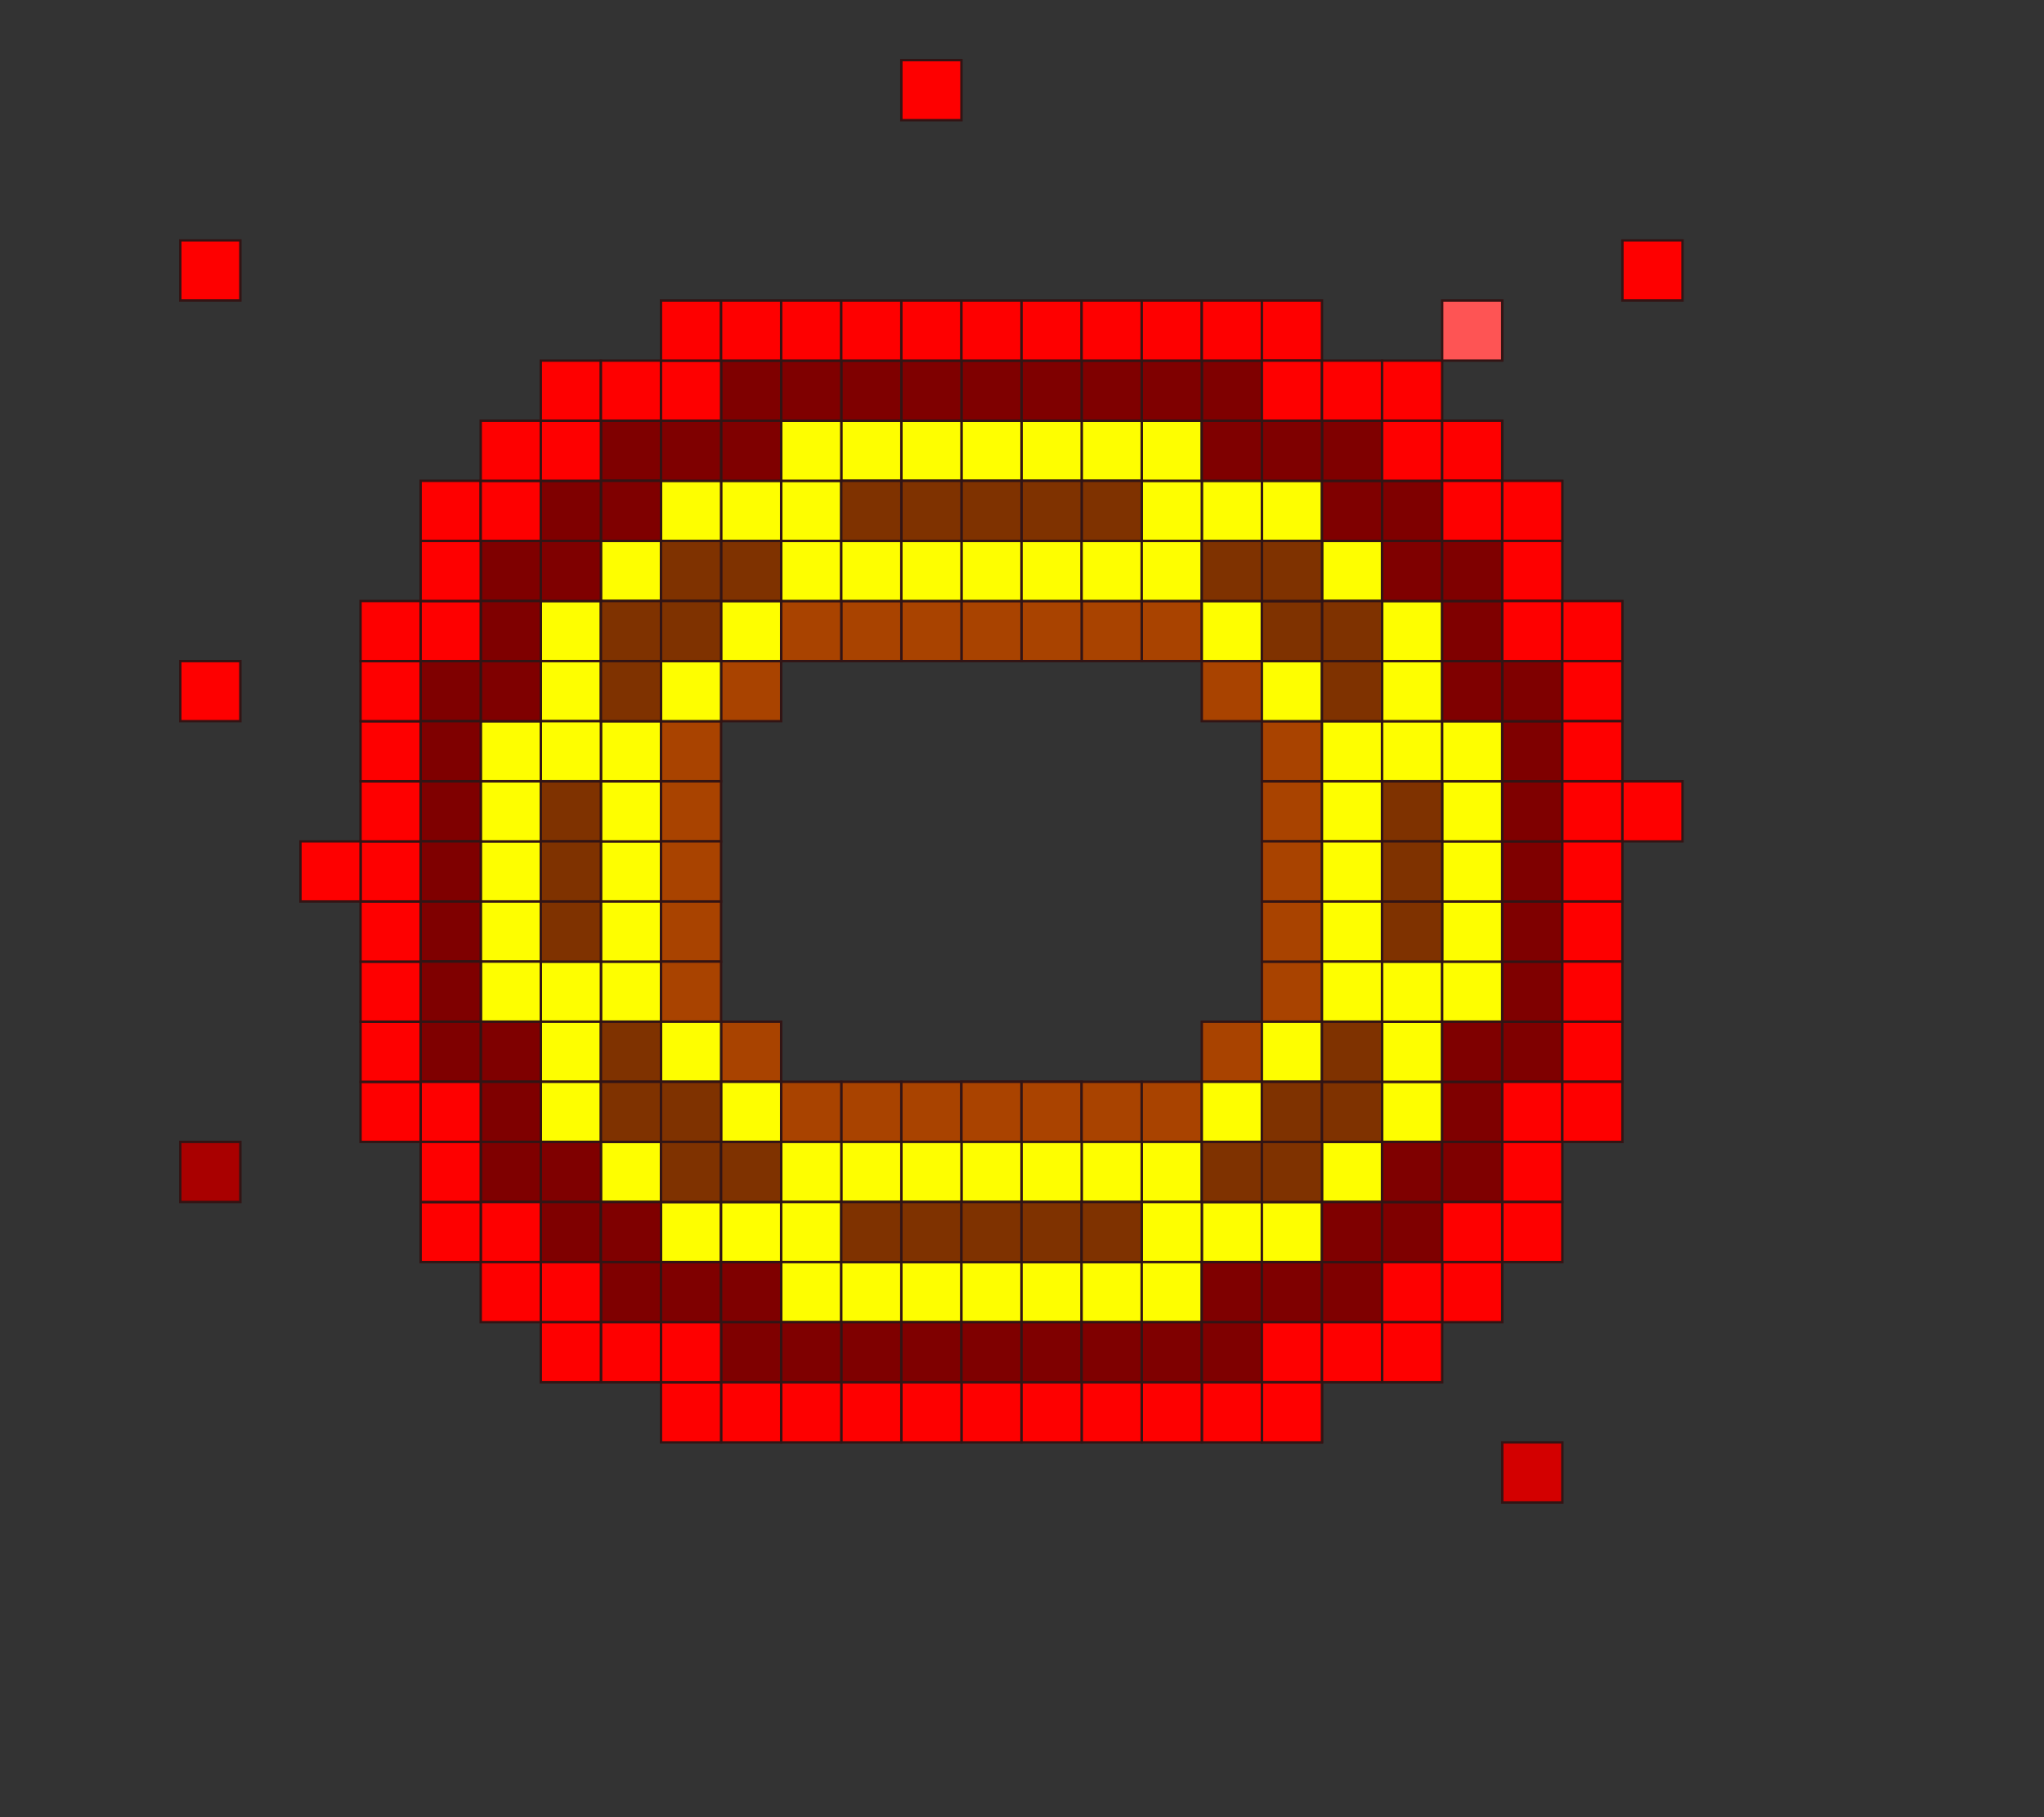 <?xml version="1.0" encoding="UTF-8" standalone="no"?>
<svg
   xmlns:dc="http://purl.org/dc/elements/1.1/"
   xmlns:cc="http://creativecommons.org/ns#"
   xmlns:rdf="http://www.w3.org/1999/02/22-rdf-syntax-ns#"
   xmlns:svg="http://www.w3.org/2000/svg"
   xmlns="http://www.w3.org/2000/svg"
   xmlns:sodipodi="http://sodipodi.sourceforge.net/DTD/sodipodi-0.dtd"
   xmlns:inkscape="http://www.inkscape.org/namespaces/inkscape"
   width="225mm"
   height="200mm"
   viewBox="0 0 225 200"
   version="1.1"
   id="svg8"
   inkscape:version="1.0.2-2 (e86c870879, 2021-01-15)"
   sodipodi:docname="ship_explosion.svg">
  <rect x="0" y="0" width="225" height="200" fill="#333333" stroke="none"/>
  <defs
     id="defs2" />
  <sodipodi:namedview
     id="base"
     pagecolor="#ffffff"
     bordercolor="#666666"
     borderopacity="1.0"
     inkscape:pageopacity="0.0"
     inkscape:pageshadow="2"
     inkscape:zoom="1.3647131"
     inkscape:cx="417.22735"
     inkscape:cy="413.1919"
     inkscape:document-units="mm"
     inkscape:current-layer="layer1"
     inkscape:document-rotation="0"
     showgrid="true"
     inkscape:snap-bbox="true"
     inkscape:bbox-paths="false"
     inkscape:bbox-nodes="true"
     inkscape:snap-nodes="true"
     inkscape:snap-others="false"
     inkscape:object-nodes="true"
     inkscape:window-width="2560"
     inkscape:window-height="1377"
     inkscape:window-x="-8"
     inkscape:window-y="-8"
     inkscape:window-maximized="1">
    <inkscape:grid
       type="xygrid"
       id="grid10"
       spacingx="6.615"
       spacingy="6.615"
       empspacing="1" />
  </sodipodi:namedview>
  <g
     inkscape:label="Layer 1"
     inkscape:groupmode="layer"
     id="layer1">
    <rect
       style="opacity:0.996;fill:#aa4400;stroke:#331515;stroke-width:0.265"
       id="rect663-6-0"
       width="6.615"
       height="6.615"
       x="138.906"
       y="85.99" />
    <rect
       style="opacity:0.996;fill:#aa4400;stroke:#331515;stroke-width:0.265"
       id="rect663-6-0-8"
       width="6.615"
       height="6.615"
       x="138.906"
       y="79.375" />
    <rect
       style="opacity:0.996;fill:#aa4400;stroke:#331515;stroke-width:0.265"
       id="rect663-6-0-3"
       width="6.615"
       height="6.615"
       x="132.292"
       y="72.76" />
    <rect
       style="opacity:0.996;fill:#aa4400;stroke:#331515;stroke-width:0.265"
       id="rect663-6-0-0"
       width="6.615"
       height="6.615"
       x="125.677"
       y="66.146" />
    <rect
       style="opacity:0.996;fill:#aa4400;stroke:#331515;stroke-width:0.265"
       id="rect663-6-0-9"
       width="6.615"
       height="6.615"
       x="119.062"
       y="66.146" />
    <rect
       style="opacity:0.996;fill:#aa4400;stroke:#331515;stroke-width:0.265"
       id="rect663-6-0-58"
       width="6.615"
       height="6.615"
       x="112.448"
       y="66.146" />
    <rect
       style="opacity:0.996;fill:#aa4400;stroke:#331515;stroke-width:0.265"
       id="rect663-6-0-6"
       width="6.615"
       height="6.615"
       x="105.833"
       y="66.146" />
    <rect
       style="opacity:0.996;fill:#aa4400;stroke:#331515;stroke-width:0.265"
       id="rect663-6-0-66"
       width="6.615"
       height="6.615"
       x="99.219"
       y="66.146" />
    <rect
       style="opacity:0.996;fill:#aa4400;stroke:#331515;stroke-width:0.265"
       id="rect663-6-0-1"
       width="6.615"
       height="6.615"
       x="92.604"
       y="66.146" />
    <rect
       style="opacity:0.996;fill:#aa4400;stroke:#331515;stroke-width:0.265"
       id="rect663-6-0-13"
       width="6.615"
       height="6.615"
       x="85.99"
       y="66.146" />
    <rect
       style="opacity:0.996;fill:#aa4400;stroke:#331515;stroke-width:0.265"
       id="rect663-6-0-4"
       width="6.615"
       height="6.615"
       x="79.375"
       y="72.76" />
    <rect
       style="opacity:0.996;fill:#aa4400;stroke:#331515;stroke-width:0.265"
       id="rect663-6-0-2"
       width="6.615"
       height="6.615"
       x="72.76"
       y="79.375" />
    <rect
       style="opacity:0.996;fill:#aa4400;stroke:#331515;stroke-width:0.265"
       id="rect663-6-0-42"
       width="6.615"
       height="6.615"
       x="72.76"
       y="85.99" />
    <rect
       style="opacity:0.996;fill:#aa4400;stroke:#331515;stroke-width:0.265"
       id="rect663-6-0-18"
       width="6.615"
       height="6.615"
       x="72.76"
       y="92.604" />
    <rect
       style="opacity:0.996;fill:#aa4400;stroke:#331515;stroke-width:0.265"
       id="rect663-6-0-08"
       width="6.615"
       height="6.615"
       x="72.76"
       y="99.219" />
    <rect
       style="opacity:0.996;fill:#aa4400;stroke:#331515;stroke-width:0.265"
       id="rect663-6-0-43"
       width="6.615"
       height="6.615"
       x="92.604"
       y="119.062" />
    <rect
       style="opacity:0.996;fill:#aa4400;stroke:#331515;stroke-width:0.265"
       id="rect663-6-0-06"
       width="6.615"
       height="6.615"
       x="99.219"
       y="119.062" />
    <rect
       style="opacity:0.996;fill:#aa4400;stroke:#331515;stroke-width:0.265"
       id="rect663-6-0-88"
       width="6.615"
       height="6.615"
       x="105.833"
       y="119.062" />
    <rect
       style="opacity:0.996;fill:#aa4400;stroke:#331515;stroke-width:0.265"
       id="rect663-6-0-62"
       width="6.615"
       height="6.615"
       x="105.833"
       y="119.062" />
    <rect
       style="opacity:0.996;fill:#aa4400;stroke:#331515;stroke-width:0.265"
       id="rect663-6-0-09"
       width="6.615"
       height="6.615"
       x="112.448"
       y="119.062" />
    <rect
       style="opacity:0.996;fill:#aa4400;stroke:#331515;stroke-width:0.265"
       id="rect663-6-0-70"
       width="6.615"
       height="6.615"
       x="112.448"
       y="119.062" />
    <rect
       style="opacity:0.996;fill:#aa4400;stroke:#331515;stroke-width:0.265"
       id="rect663-6-0-81"
       width="6.615"
       height="6.615"
       x="119.062"
       y="119.062" />
    <rect
       style="opacity:0.996;fill:#aa4400;stroke:#331515;stroke-width:0.265"
       id="rect663-6-0-51"
       width="6.615"
       height="6.615"
       x="125.677"
       y="119.062" />
    <rect
       style="opacity:0.996;fill:#aa4400;stroke:#331515;stroke-width:0.265"
       id="rect663-6-0-31"
       width="6.615"
       height="6.615"
       x="132.292"
       y="112.448" />
    <rect
       style="opacity:0.996;fill:#aa4400;stroke:#331515;stroke-width:0.265"
       id="rect663-6-0-68"
       width="6.615"
       height="6.615"
       x="138.906"
       y="105.833" />
    <rect
       style="opacity:0.996;fill:#aa4400;stroke:#331515;stroke-width:0.265"
       id="rect663-6-0-620"
       width="6.615"
       height="6.615"
       x="138.906"
       y="99.219" />
    <rect
       style="opacity:0.996;fill:#aa4400;stroke:#331515;stroke-width:0.265"
       id="rect663-6-0-84"
       width="6.615"
       height="6.615"
       x="138.906"
       y="92.604" />
    <rect
       style="opacity:0.996;fill:#aa4400;stroke:#331515;stroke-width:0.265"
       id="rect663-6-0-80"
       width="6.615"
       height="6.615"
       x="85.99"
       y="119.062" />
    <rect
       style="opacity:0.996;fill:#aa4400;stroke:#331515;stroke-width:0.265"
       id="rect663-6-0-69"
       width="6.615"
       height="6.615"
       x="79.375"
       y="112.448" />
    <rect
       style="opacity:0.996;fill:#aa4400;stroke:#331515;stroke-width:0.265"
       id="rect663-6-0-54"
       width="6.615"
       height="6.615"
       x="72.76"
       y="105.833" />
    <rect
       style="opacity:0.996;fill:#ffff00;stroke:#331515;stroke-width:0.265"
       id="rect663-6-0-697"
       width="6.615"
       height="6.615"
       x="105.833"
       y="59.531" />
    <rect
       style="opacity:0.996;fill:#ffff00;stroke:#331515;stroke-width:0.265"
       id="rect663-6-0-697-3"
       width="6.615"
       height="6.615"
       x="112.448"
       y="59.531" />
    <rect
       style="opacity:0.996;fill:#ffff00;stroke:#331515;stroke-width:0.265"
       id="rect663-6-0-697-0"
       width="6.615"
       height="6.615"
       x="119.062"
       y="59.531" />
    <rect
       style="opacity:0.996;fill:#ffff00;stroke:#331515;stroke-width:0.265"
       id="rect663-6-0-697-5"
       width="6.615"
       height="6.615"
       x="125.677"
       y="59.531" />
    <rect
       style="opacity:0.996;fill:#ffff00;stroke:#331515;stroke-width:0.265"
       id="rect663-6-0-697-8"
       width="6.615"
       height="6.615"
       x="132.292"
       y="66.146" />
    <rect
       style="opacity:0.996;fill:#ffff00;stroke:#331515;stroke-width:0.265"
       id="rect663-6-0-697-6"
       width="6.615"
       height="6.615"
       x="138.906"
       y="72.76" />
    <rect
       style="opacity:0.996;fill:#ffff00;stroke:#331515;stroke-width:0.265"
       id="rect663-6-0-697-38"
       width="6.615"
       height="6.615"
       x="145.521"
       y="79.375" />
    <rect
       style="opacity:0.996;fill:#ffff00;stroke:#331515;stroke-width:0.265"
       id="rect663-6-0-697-1"
       width="6.615"
       height="6.615"
       x="145.521"
       y="85.99" />
    <rect
       style="opacity:0.996;fill:#ffff00;stroke:#331515;stroke-width:0.265"
       id="rect663-6-0-697-63"
       width="6.615"
       height="6.615"
       x="145.521"
       y="92.604" />
    <rect
       style="opacity:0.996;fill:#ffff00;stroke:#331515;stroke-width:0.265"
       id="rect663-6-0-697-36"
       width="6.615"
       height="6.615"
       x="145.521"
       y="99.219" />
    <rect
       style="opacity:0.996;fill:#ffff00;stroke:#331515;stroke-width:0.265"
       id="rect663-6-0-697-86"
       width="6.615"
       height="6.615"
       x="145.521"
       y="105.833" />
    <rect
       style="opacity:0.996;fill:#ffff00;stroke:#331515;stroke-width:0.265"
       id="rect663-6-0-697-06"
       width="6.615"
       height="6.615"
       x="138.906"
       y="112.448" />
    <rect
       style="opacity:0.996;fill:#ffff00;stroke:#331515;stroke-width:0.265"
       id="rect663-6-0-697-7"
       width="6.615"
       height="6.615"
       x="132.292"
       y="119.062" />
    <rect
       style="opacity:0.996;fill:#ffff00;stroke:#331515;stroke-width:0.265"
       id="rect663-6-0-697-4"
       width="6.615"
       height="6.615"
       x="125.677"
       y="125.677" />
    <rect
       style="opacity:0.996;fill:#ffff00;stroke:#331515;stroke-width:0.265"
       id="rect663-6-0-697-2"
       width="6.615"
       height="6.615"
       x="119.062"
       y="125.677" />
    <rect
       style="opacity:0.996;fill:#ffff00;stroke:#331515;stroke-width:0.265"
       id="rect663-6-0-697-69"
       width="6.615"
       height="6.615"
       x="112.448"
       y="125.677" />
    <rect
       style="opacity:0.996;fill:#ffff00;stroke:#331515;stroke-width:0.265"
       id="rect663-6-0-697-54"
       width="6.615"
       height="6.615"
       x="105.833"
       y="125.677" />
    <rect
       style="opacity:0.996;fill:#ffff00;stroke:#331515;stroke-width:0.265"
       id="rect663-6-0-697-84"
       width="6.615"
       height="6.615"
       x="99.219"
       y="125.677" />
    <rect
       style="opacity:0.996;fill:#ffff00;stroke:#331515;stroke-width:0.265"
       id="rect663-6-0-697-82"
       width="6.615"
       height="6.615"
       x="92.604"
       y="125.677" />
    <rect
       style="opacity:0.996;fill:#ffff00;stroke:#331515;stroke-width:0.265"
       id="rect663-6-0-697-67"
       width="6.615"
       height="6.615"
       x="85.99"
       y="125.677" />
    <rect
       style="opacity:0.996;fill:#ffff00;stroke:#331515;stroke-width:0.265"
       id="rect663-6-0-697-48"
       width="6.615"
       height="6.615"
       x="79.375"
       y="119.062" />
    <rect
       style="opacity:0.996;fill:#ffff00;stroke:#331515;stroke-width:0.265"
       id="rect663-6-0-697-29"
       width="6.615"
       height="6.615"
       x="72.76"
       y="112.448" />
    <rect
       style="opacity:0.996;fill:#ffff00;stroke:#331515;stroke-width:0.265"
       id="rect663-6-0-697-64"
       width="6.615"
       height="6.615"
       x="66.146"
       y="105.833" />
    <rect
       style="opacity:0.996;fill:#ffff00;stroke:#331515;stroke-width:0.265"
       id="rect663-6-0-697-42"
       width="6.615"
       height="6.615"
       x="66.146"
       y="92.604" />
    <rect
       style="opacity:0.996;fill:#ffff00;stroke:#331515;stroke-width:0.265"
       id="rect663-6-0-697-9"
       width="6.615"
       height="6.615"
       x="66.146"
       y="99.219" />
    <rect
       style="opacity:0.996;fill:#ffff00;stroke:#331515;stroke-width:0.265"
       id="rect663-6-0-697-28"
       width="6.615"
       height="6.615"
       x="66.146"
       y="85.99" />
    <rect
       style="opacity:0.996;fill:#ffff00;stroke:#331515;stroke-width:0.265"
       id="rect663-6-0-697-68"
       width="6.615"
       height="6.615"
       x="66.146"
       y="79.375" />
    <rect
       style="opacity:0.996;fill:#ffff00;stroke:#331515;stroke-width:0.265"
       id="rect663-6-0-697-81"
       width="6.615"
       height="6.615"
       x="72.76"
       y="72.76" />
    <rect
       style="opacity:0.996;fill:#ffff00;stroke:#331515;stroke-width:0.265"
       id="rect663-6-0-697-19"
       width="6.615"
       height="6.615"
       x="79.375"
       y="66.146" />
    <rect
       style="opacity:0.996;fill:#ffff00;stroke:#331515;stroke-width:0.265"
       id="rect663-6-0-697-648"
       width="6.615"
       height="6.615"
       x="85.99"
       y="59.531" />
    <rect
       style="opacity:0.996;fill:#ffff00;stroke:#331515;stroke-width:0.265"
       id="rect663-6-0-697-33"
       width="6.615"
       height="6.615"
       x="92.604"
       y="59.531" />
    <rect
       style="opacity:0.996;fill:#ffff00;stroke:#331515;stroke-width:0.265"
       id="rect663-6-0-697-287"
       width="6.615"
       height="6.615"
       x="99.219"
       y="59.531" />
    <rect
       style="opacity:0.996;fill:#ffff00;stroke:#331515;stroke-width:0.265"
       id="rect663-6-0-697-690"
       width="6.615"
       height="6.615"
       x="132.292"
       y="132.292" />
    <rect
       style="opacity:0.996;fill:#ffff00;stroke:#331515;stroke-width:0.265"
       id="rect663-6-0-697-74"
       width="6.615"
       height="6.615"
       x="138.906"
       y="132.292" />
    <rect
       style="opacity:0.996;fill:#ffff00;stroke:#331515;stroke-width:0.265"
       id="rect663-6-0-697-34"
       width="6.615"
       height="6.615"
       x="145.521"
       y="125.677" />
    <rect
       style="opacity:0.996;fill:#ffff00;stroke:#331515;stroke-width:0.265"
       id="rect663-6-0-697-15"
       width="6.615"
       height="6.615"
       x="152.135"
       y="119.062" />
    <rect
       style="opacity:0.996;fill:#ffff00;stroke:#331515;stroke-width:0.265"
       id="rect663-6-0-697-41"
       width="6.615"
       height="6.615"
       x="152.135"
       y="112.448" />
    <rect
       style="opacity:0.996;fill:#ffff00;stroke:#331515;stroke-width:0.265"
       id="rect663-6-0-697-83"
       width="6.615"
       height="6.615"
       x="152.135"
       y="105.833" />
    <rect
       style="opacity:0.996;fill:#ffff00;stroke:#331515;stroke-width:0.265"
       id="rect663-6-0-697-62"
       width="6.615"
       height="6.615"
       x="125.677"
       y="132.292" />
    <rect
       style="opacity:0.996;fill:#ffff00;stroke:#331515;stroke-width:0.265"
       id="rect663-6-0-697-70"
       width="6.615"
       height="6.615"
       x="152.135"
       y="79.375" />
    <rect
       style="opacity:0.996;fill:#ffff00;stroke:#331515;stroke-width:0.265"
       id="rect663-6-0-697-79"
       width="6.615"
       height="6.615"
       x="152.135"
       y="72.76" />
    <rect
       style="opacity:0.996;fill:#ffff00;stroke:#331515;stroke-width:0.265"
       id="rect663-6-0-697-75"
       width="6.615"
       height="6.615"
       x="152.135"
       y="66.146" />
    <rect
       style="opacity:0.996;fill:#ffff00;stroke:#331515;stroke-width:0.265"
       id="rect663-6-0-697-89"
       width="6.615"
       height="6.615"
       x="145.521"
       y="59.531" />
    <rect
       style="opacity:0.996;fill:#ffff00;stroke:#331515;stroke-width:0.265"
       id="rect663-6-0-697-35"
       width="6.615"
       height="6.615"
       x="138.906"
       y="52.917" />
    <rect
       style="opacity:0.996;fill:#ffff00;stroke:#331515;stroke-width:0.265"
       id="rect663-6-0-697-04"
       width="6.615"
       height="6.615"
       x="132.292"
       y="52.917" />
    <rect
       style="opacity:0.996;fill:#ffff00;stroke:#331515;stroke-width:0.265"
       id="rect663-6-0-697-754"
       width="6.615"
       height="6.615"
       x="125.677"
       y="52.917" />
    <rect
       style="opacity:0.996;fill:#ffff00;stroke:#331515;stroke-width:0.265"
       id="rect663-6-0-697-57"
       width="6.615"
       height="6.615"
       x="85.99"
       y="52.917" />
    <rect
       style="opacity:0.996;fill:#ffff00;stroke:#331515;stroke-width:0.265"
       id="rect663-6-0-697-08"
       width="6.615"
       height="6.615"
       x="79.375"
       y="52.917" />
    <rect
       style="opacity:0.996;fill:#ffff00;stroke:#331515;stroke-width:0.265"
       id="rect663-6-0-697-80"
       width="6.615"
       height="6.615"
       x="72.76"
       y="52.917" />
    <rect
       style="opacity:0.996;fill:#ffff00;stroke:#331515;stroke-width:0.265"
       id="rect663-6-0-697-423"
       width="6.615"
       height="6.615"
       x="66.146"
       y="59.531" />
    <rect
       style="opacity:0.996;fill:#ffff00;stroke:#331515;stroke-width:0.265"
       id="rect663-6-0-697-699"
       width="6.615"
       height="6.615"
       x="59.531"
       y="66.146" />
    <rect
       style="opacity:0.996;fill:#ffff00;stroke:#331515;stroke-width:0.265"
       id="rect663-6-0-697-835"
       width="6.615"
       height="6.615"
       x="59.531"
       y="72.76" />
    <rect
       style="opacity:0.996;fill:#ffff00;stroke:#331515;stroke-width:0.265"
       id="rect663-6-0-697-49"
       width="6.615"
       height="6.615"
       x="59.531"
       y="79.375" />
    <rect
       style="opacity:0.996;fill:#ffff00;stroke:#331515;stroke-width:0.265"
       id="rect663-6-0-697-87"
       width="6.615"
       height="6.615"
       x="59.531"
       y="105.833" />
    <rect
       style="opacity:0.996;fill:#ffff00;stroke:#331515;stroke-width:0.265"
       id="rect663-6-0-697-73"
       width="6.615"
       height="6.615"
       x="59.531"
       y="112.448" />
    <rect
       style="opacity:0.996;fill:#ffff00;stroke:#331515;stroke-width:0.265"
       id="rect663-6-0-697-76"
       width="6.615"
       height="6.615"
       x="59.531"
       y="119.062" />
    <rect
       style="opacity:0.996;fill:#ffff00;stroke:#331515;stroke-width:0.265"
       id="rect663-6-0-697-10"
       width="6.615"
       height="6.615"
       x="66.146"
       y="125.677" />
    <rect
       style="opacity:0.996;fill:#ffff00;stroke:#331515;stroke-width:0.265"
       id="rect663-6-0-697-59"
       width="6.615"
       height="6.615"
       x="72.76"
       y="132.292" />
    <rect
       style="opacity:0.996;fill:#ffff00;stroke:#331515;stroke-width:0.265"
       id="rect663-6-0-697-11"
       width="6.615"
       height="6.615"
       x="79.375"
       y="132.292" />
    <rect
       style="opacity:0.996;fill:#ffff00;stroke:#331515;stroke-width:0.265"
       id="rect663-6-0-697-422"
       width="6.615"
       height="6.615"
       x="79.375"
       y="132.292" />
    <rect
       style="opacity:0.996;fill:#ffff00;stroke:#331515;stroke-width:0.265"
       id="rect663-6-0-697-03"
       width="6.615"
       height="6.615"
       x="85.99"
       y="132.292" />
    <rect
       style="opacity:0.996;fill:#ffff00;stroke:#331515;stroke-width:0.265"
       id="rect663-6-0-697-156"
       width="6.615"
       height="6.615"
       x="158.75"
       y="105.833" />
    <rect
       style="opacity:0.996;fill:#ffff00;stroke:#331515;stroke-width:0.265"
       id="rect663-6-0-697-90"
       width="6.615"
       height="6.615"
       x="158.75"
       y="99.219" />
    <rect
       style="opacity:0.996;fill:#ffff00;stroke:#331515;stroke-width:0.265"
       id="rect663-6-0-697-283"
       width="6.615"
       height="6.615"
       x="158.75"
       y="92.604" />
    <rect
       style="opacity:0.996;fill:#ffff00;stroke:#331515;stroke-width:0.265"
       id="rect663-6-0-697-44"
       width="6.615"
       height="6.615"
       x="158.75"
       y="85.99" />
    <rect
       style="opacity:0.996;fill:#ffff00;stroke:#331515;stroke-width:0.265"
       id="rect663-6-0-697-364"
       width="6.615"
       height="6.615"
       x="125.677"
       y="46.302" />
    <rect
       style="opacity:0.996;fill:#ffff00;stroke:#331515;stroke-width:0.265"
       id="rect663-6-0-697-048"
       width="6.615"
       height="6.615"
       x="119.062"
       y="46.302" />
    <rect
       style="opacity:0.996;fill:#ffff00;stroke:#331515;stroke-width:0.265"
       id="rect663-6-0-697-498"
       width="6.615"
       height="6.615"
       x="112.448"
       y="46.302" />
    <rect
       style="opacity:0.996;fill:#ffff00;stroke:#331515;stroke-width:0.265"
       id="rect663-6-0-697-679"
       width="6.615"
       height="6.615"
       x="105.833"
       y="46.302" />
    <rect
       style="opacity:0.996;fill:#ffff00;stroke:#331515;stroke-width:0.265"
       id="rect663-6-0-697-51"
       width="6.615"
       height="6.615"
       x="105.833"
       y="46.302" />
    <rect
       style="opacity:0.996;fill:#ffff00;stroke:#331515;stroke-width:0.265"
       id="rect663-6-0-697-56"
       width="6.615"
       height="6.615"
       x="99.219"
       y="46.302" />
    <rect
       style="opacity:0.996;fill:#ffff00;stroke:#331515;stroke-width:0.265"
       id="rect663-6-0-697-96"
       width="6.615"
       height="6.615"
       x="92.604"
       y="46.302" />
    <rect
       style="opacity:0.996;fill:#ffff00;stroke:#331515;stroke-width:0.265"
       id="rect663-6-0-697-592"
       width="6.615"
       height="6.615"
       x="52.917"
       y="79.375" />
    <rect
       style="opacity:0.996;fill:#ffff00;stroke:#331515;stroke-width:0.265"
       id="rect663-6-0-697-77"
       width="6.615"
       height="6.615"
       x="52.917"
       y="92.604" />
    <rect
       style="opacity:0.996;fill:#ffff00;stroke:#331515;stroke-width:0.265"
       id="rect663-6-0-697-828"
       width="6.615"
       height="6.615"
       x="52.917"
       y="85.99" />
    <rect
       style="opacity:0.996;fill:#ffff00;stroke:#331515;stroke-width:0.265"
       id="rect663-6-0-697-45"
       width="6.615"
       height="6.615"
       x="52.917"
       y="99.219" />
    <rect
       style="opacity:0.996;fill:#ffff00;stroke:#331515;stroke-width:0.265"
       id="rect663-6-0-697-896"
       width="6.615"
       height="6.615"
       x="52.917"
       y="105.833" />
    <rect
       style="opacity:0.996;fill:#ffff00;stroke:#331515;stroke-width:0.265"
       id="rect663-6-0-697-12"
       width="6.615"
       height="6.615"
       x="85.99"
       y="46.302" />
    <rect
       style="opacity:0.996;fill:#ffff00;stroke:#331515;stroke-width:0.265"
       id="rect663-6-0-697-819"
       width="6.615"
       height="6.615"
       x="158.75"
       y="79.375" />
    <rect
       style="opacity:0.996;fill:#ffff00;stroke:#331515;stroke-width:0.265"
       id="rect663-6-0-697-633"
       width="6.615"
       height="6.615"
       x="85.99"
       y="138.906" />
    <rect
       style="opacity:0.996;fill:#ffff00;stroke:#331515;stroke-width:0.265"
       id="rect663-6-0-697-50"
       width="6.615"
       height="6.615"
       x="92.604"
       y="138.906" />
    <rect
       style="opacity:0.996;fill:#ffff00;stroke:#331515;stroke-width:0.265"
       id="rect663-6-0-697-577"
       width="6.615"
       height="6.615"
       x="99.219"
       y="138.906" />
    <rect
       style="opacity:0.996;fill:#ffff00;stroke:#331515;stroke-width:0.265"
       id="rect663-6-0-697-158"
       width="6.615"
       height="6.615"
       x="105.833"
       y="138.906" />
    <rect
       style="opacity:0.996;fill:#ffff00;stroke:#331515;stroke-width:0.265"
       id="rect663-6-0-697-23"
       width="6.615"
       height="6.615"
       x="112.448"
       y="138.906" />
    <rect
       style="opacity:0.996;fill:#ffff00;stroke:#331515;stroke-width:0.265"
       id="rect663-6-0-697-900"
       width="6.615"
       height="6.615"
       x="119.062"
       y="138.906" />
    <rect
       style="opacity:0.996;fill:#ffff00;stroke:#331515;stroke-width:0.265"
       id="rect663-6-0-697-685"
       width="6.615"
       height="6.615"
       x="125.677"
       y="138.906" />
    <rect
       style="opacity:0.996;fill:#803300;stroke:#331515;stroke-width:0.265"
       id="rect663-6-0-697-21"
       width="6.615"
       height="6.615"
       x="92.604"
       y="132.292" />
    <rect
       style="opacity:0.996;fill:#803300;stroke:#331515;stroke-width:0.265"
       id="rect663-6-0-697-21-8"
       width="6.615"
       height="6.615"
       x="99.219"
       y="132.292" />
    <rect
       style="opacity:0.996;fill:#803300;stroke:#331515;stroke-width:0.265"
       id="rect663-6-0-697-21-7"
       width="6.615"
       height="6.615"
       x="105.833"
       y="132.292" />
    <rect
       style="opacity:0.996;fill:#803300;stroke:#331515;stroke-width:0.265"
       id="rect663-6-0-697-21-2"
       width="6.615"
       height="6.615"
       x="112.448"
       y="132.292" />
    <rect
       style="opacity:0.996;fill:#803300;stroke:#331515;stroke-width:0.265"
       id="rect663-6-0-697-21-0"
       width="6.615"
       height="6.615"
       x="119.062"
       y="132.292" />
    <rect
       style="opacity:0.996;fill:#803300;stroke:#331515;stroke-width:0.265"
       id="rect663-6-0-697-21-4"
       width="6.615"
       height="6.615"
       x="132.292"
       y="125.677" />
    <rect
       style="opacity:0.996;fill:#803300;stroke:#331515;stroke-width:0.265"
       id="rect663-6-0-697-21-1"
       width="6.615"
       height="6.615"
       x="138.906"
       y="125.677" />
    <rect
       style="opacity:0.996;fill:#803300;stroke:#331515;stroke-width:0.265"
       id="rect663-6-0-697-21-02"
       width="6.615"
       height="6.615"
       x="138.906"
       y="119.063" />
    <rect
       style="opacity:0.996;fill:#803300;stroke:#331515;stroke-width:0.265"
       id="rect663-6-0-697-21-01"
       width="6.615"
       height="6.615"
       x="145.521"
       y="119.063" />
    <rect
       style="opacity:0.996;fill:#803300;stroke:#331515;stroke-width:0.265"
       id="rect663-6-0-697-21-5"
       width="6.615"
       height="6.615"
       x="145.521"
       y="112.448" />
    <rect
       style="opacity:0.996;fill:#803300;stroke:#331515;stroke-width:0.265"
       id="rect663-6-0-697-21-6"
       width="6.615"
       height="6.615"
       x="152.135"
       y="99.219" />
    <rect
       style="opacity:0.996;fill:#803300;stroke:#331515;stroke-width:0.265"
       id="rect663-6-0-697-21-78"
       width="6.615"
       height="6.615"
       x="152.135"
       y="85.99" />
    <rect
       style="opacity:0.996;fill:#803300;stroke:#331515;stroke-width:0.265"
       id="rect663-6-0-697-21-71"
       width="6.615"
       height="6.615"
       x="152.135"
       y="92.604" />
    <rect
       style="opacity:0.996;fill:#803300;stroke:#331515;stroke-width:0.265"
       id="rect663-6-0-697-21-27"
       width="6.615"
       height="6.615"
       x="145.521"
       y="72.76" />
    <rect
       style="opacity:0.996;fill:#803300;stroke:#331515;stroke-width:0.265"
       id="rect663-6-0-697-21-10"
       width="6.615"
       height="6.615"
       x="145.521"
       y="66.146" />
    <rect
       style="opacity:0.996;fill:#803300;stroke:#331515;stroke-width:0.265"
       id="rect663-6-0-697-21-12"
       width="6.615"
       height="6.615"
       x="138.906"
       y="66.146" />
    <rect
       style="opacity:0.996;fill:#803300;stroke:#331515;stroke-width:0.265"
       id="rect663-6-0-697-21-3"
       width="6.615"
       height="6.615"
       x="138.906"
       y="59.531" />
    <rect
       style="opacity:0.996;fill:#803300;stroke:#331515;stroke-width:0.265"
       id="rect663-6-0-697-21-22"
       width="6.615"
       height="6.615"
       x="138.906"
       y="59.531" />
    <rect
       style="opacity:0.996;fill:#803300;stroke:#331515;stroke-width:0.265"
       id="rect663-6-0-697-21-11"
       width="6.615"
       height="6.615"
       x="132.292"
       y="59.531" />
    <rect
       style="opacity:0.996;fill:#803300;stroke:#331515;stroke-width:0.265"
       id="rect663-6-0-697-21-30"
       width="6.615"
       height="6.615"
       x="119.062"
       y="52.917" />
    <rect
       style="opacity:0.996;fill:#803300;stroke:#331515;stroke-width:0.265"
       id="rect663-6-0-697-21-70"
       width="6.615"
       height="6.615"
       x="112.448"
       y="52.917" />
    <rect
       style="opacity:0.996;fill:#803300;stroke:#331515;stroke-width:0.265"
       id="rect663-6-0-697-21-39"
       width="6.615"
       height="6.615"
       x="105.833"
       y="52.917" />
    <rect
       style="opacity:0.996;fill:#803300;stroke:#331515;stroke-width:0.265"
       id="rect663-6-0-697-21-36"
       width="6.615"
       height="6.615"
       x="99.219"
       y="52.917" />
    <rect
       style="opacity:0.996;fill:#803300;stroke:#331515;stroke-width:0.265"
       id="rect663-6-0-697-21-17"
       width="6.615"
       height="6.615"
       x="92.604"
       y="52.917" />
    <rect
       style="opacity:0.996;fill:#803300;stroke:#331515;stroke-width:0.265"
       id="rect663-6-0-697-21-68"
       width="6.615"
       height="6.615"
       x="79.375"
       y="59.531" />
    <rect
       style="opacity:0.996;fill:#803300;stroke:#331515;stroke-width:0.265"
       id="rect663-6-0-697-21-87"
       width="6.615"
       height="6.615"
       x="72.76"
       y="59.531" />
    <rect
       style="opacity:0.996;fill:#803300;stroke:#331515;stroke-width:0.265"
       id="rect663-6-0-697-21-15"
       width="6.615"
       height="6.615"
       x="72.76"
       y="66.146" />
    <rect
       style="opacity:0.996;fill:#803300;stroke:#331515;stroke-width:0.265"
       id="rect663-6-0-697-21-9"
       width="6.615"
       height="6.615"
       x="66.146"
       y="66.146" />
    <rect
       style="opacity:0.996;fill:#803300;stroke:#331515;stroke-width:0.265"
       id="rect663-6-0-697-21-07"
       width="6.615"
       height="6.615"
       x="66.146"
       y="72.76" />
    <rect
       style="opacity:0.996;fill:#803300;stroke:#331515;stroke-width:0.265"
       id="rect663-6-0-697-21-85"
       width="6.615"
       height="6.615"
       x="59.531"
       y="85.99" />
    <rect
       style="opacity:0.996;fill:#803300;stroke:#331515;stroke-width:0.265"
       id="rect663-6-0-697-21-18"
       width="6.615"
       height="6.615"
       x="59.531"
       y="92.604" />
    <rect
       style="opacity:0.996;fill:#803300;stroke:#331515;stroke-width:0.265"
       id="rect663-6-0-697-21-59"
       width="6.615"
       height="6.615"
       x="59.531"
       y="99.219" />
    <rect
       style="opacity:0.996;fill:#803300;stroke:#331515;stroke-width:0.265"
       id="rect663-6-0-697-21-157"
       width="6.615"
       height="6.615"
       x="66.146"
       y="112.448" />
    <rect
       style="opacity:0.996;fill:#803300;stroke:#331515;stroke-width:0.265"
       id="rect663-6-0-697-21-75"
       width="6.615"
       height="6.615"
       x="66.146"
       y="119.063" />
    <rect
       style="opacity:0.996;fill:#803300;stroke:#331515;stroke-width:0.265"
       id="rect663-6-0-697-21-88"
       width="6.615"
       height="6.615"
       x="72.76"
       y="119.063" />
    <rect
       style="opacity:0.996;fill:#803300;stroke:#331515;stroke-width:0.265"
       id="rect663-6-0-697-21-69"
       width="6.615"
       height="6.615"
       x="72.76"
       y="125.677" />
    <rect
       style="opacity:0.996;fill:#803300;stroke:#331515;stroke-width:0.265"
       id="rect663-6-0-697-21-89"
       width="6.615"
       height="6.615"
       x="79.375"
       y="125.677" />
    <rect
       style="opacity:0.996;fill:#800000;stroke:#331515;stroke-width:0.265"
       id="rect663-6-0-697-21-52"
       width="6.615"
       height="6.615"
       x="92.604"
       y="145.521" />
    <rect
       style="opacity:0.996;fill:#800000;stroke:#331515;stroke-width:0.265"
       id="rect663-6-0-697-21-686"
       width="6.615"
       height="6.615"
       x="99.219"
       y="145.521" />
    <rect
       style="opacity:0.996;fill:#800000;stroke:#331515;stroke-width:0.265"
       id="rect663-6-0-697-21-83"
       width="6.615"
       height="6.615"
       x="105.833"
       y="145.521" />
    <rect
       style="opacity:0.996;fill:#800000;stroke:#331515;stroke-width:0.265"
       id="rect663-6-0-697-21-686-2"
       width="6.615"
       height="6.615"
       x="112.448"
       y="145.521" />
    <rect
       style="opacity:0.996;fill:#800000;stroke:#331515;stroke-width:0.265"
       id="rect663-6-0-697-21-686-8"
       width="6.615"
       height="6.615"
       x="125.677"
       y="145.521" />
    <rect
       style="opacity:0.996;fill:#800000;stroke:#331515;stroke-width:0.265"
       id="rect663-6-0-697-21-686-1"
       width="6.615"
       height="6.615"
       x="119.062"
       y="145.521" />
    <rect
       style="opacity:0.996;fill:#800000;stroke:#331515;stroke-width:0.265"
       id="rect663-6-0-697-21-686-13"
       width="6.615"
       height="6.615"
       x="132.292"
       y="138.906" />
    <rect
       style="opacity:0.996;fill:#800000;stroke:#331515;stroke-width:0.265"
       id="rect663-6-0-697-21-686-7"
       width="6.615"
       height="6.615"
       x="138.906"
       y="138.906" />
    <rect
       style="opacity:0.996;fill:#800000;stroke:#331515;stroke-width:0.265"
       id="rect663-6-0-697-21-686-9"
       width="6.615"
       height="6.615"
       x="132.292"
       y="145.521" />
    <rect
       style="opacity:0.996;fill:#800000;stroke:#331515;stroke-width:0.265"
       id="rect663-6-0-697-21-686-4"
       width="6.615"
       height="6.615"
       x="145.521"
       y="138.906" />
    <rect
       style="opacity:0.996;fill:#800000;stroke:#331515;stroke-width:0.265"
       id="rect663-6-0-697-21-686-0"
       width="6.615"
       height="6.615"
       x="145.521"
       y="132.292" />
    <rect
       style="opacity:0.996;fill:#800000;stroke:#331515;stroke-width:0.265"
       id="rect663-6-0-697-21-686-03"
       width="6.615"
       height="6.615"
       x="152.135"
       y="132.292" />
    <rect
       style="opacity:0.996;fill:#800000;stroke:#331515;stroke-width:0.265"
       id="rect663-6-0-697-21-686-14"
       width="6.615"
       height="6.615"
       x="152.135"
       y="125.677" />
    <rect
       style="opacity:0.996;fill:#800000;stroke:#331515;stroke-width:0.265"
       id="rect663-6-0-697-21-686-96"
       width="6.615"
       height="6.615"
       x="158.75"
       y="119.063" />
    <rect
       style="opacity:0.996;fill:#800000;stroke:#331515;stroke-width:0.265"
       id="rect663-6-0-697-21-686-3"
       width="6.615"
       height="6.615"
       x="158.75"
       y="125.677" />
    <rect
       style="opacity:0.996;fill:#800000;stroke:#331515;stroke-width:0.265"
       id="rect663-6-0-697-21-686-08"
       width="6.615"
       height="6.615"
       x="158.75"
       y="112.448" />
    <rect
       style="opacity:0.996;fill:#800000;stroke:#331515;stroke-width:0.265"
       id="rect663-6-0-697-21-686-48"
       width="6.615"
       height="6.615"
       x="165.365"
       y="112.448" />
    <rect
       style="opacity:0.996;fill:#800000;stroke:#331515;stroke-width:0.265"
       id="rect663-6-0-697-21-686-34"
       width="6.615"
       height="6.615"
       x="165.365"
       y="105.833" />
    <rect
       style="opacity:0.996;fill:#800000;stroke:#331515;stroke-width:0.265"
       id="rect663-6-0-697-21-686-6"
       width="6.615"
       height="6.615"
       x="165.365"
       y="99.219" />
    <rect
       style="opacity:0.996;fill:#800000;stroke:#331515;stroke-width:0.265"
       id="rect663-6-0-697-21-686-64"
       width="6.615"
       height="6.615"
       x="165.365"
       y="92.604" />
    <rect
       style="opacity:0.996;fill:#800000;stroke:#331515;stroke-width:0.265"
       id="rect663-6-0-697-21-686-24"
       width="6.615"
       height="6.615"
       x="165.365"
       y="85.99" />
    <rect
       style="opacity:0.996;fill:#800000;stroke:#331515;stroke-width:0.265"
       id="rect663-6-0-697-21-686-85"
       width="6.615"
       height="6.615"
       x="165.365"
       y="79.375" />
    <rect
       style="opacity:0.996;fill:#800000;stroke:#331515;stroke-width:0.265"
       id="rect663-6-0-697-21-686-36"
       width="6.615"
       height="6.615"
       x="165.365"
       y="72.76" />
    <rect
       style="opacity:0.996;fill:#800000;stroke:#331515;stroke-width:0.265"
       id="rect663-6-0-697-21-686-17"
       width="6.615"
       height="6.615"
       x="158.75"
       y="72.76" />
    <rect
       style="opacity:0.996;fill:#800000;stroke:#331515;stroke-width:0.265"
       id="rect663-6-0-697-21-686-49"
       width="6.615"
       height="6.615"
       x="158.75"
       y="66.146" />
    <rect
       style="opacity:0.996;fill:#800000;stroke:#331515;stroke-width:0.265"
       id="rect663-6-0-697-21-686-5"
       width="6.615"
       height="6.615"
       x="152.135"
       y="59.531" />
    <rect
       style="opacity:0.996;fill:#800000;stroke:#331515;stroke-width:0.265"
       id="rect663-6-0-697-21-686-72"
       width="6.615"
       height="6.615"
       x="158.75"
       y="59.531" />
    <rect
       style="opacity:0.996;fill:#800000;stroke:#331515;stroke-width:0.265"
       id="rect663-6-0-697-21-686-79"
       width="6.615"
       height="6.615"
       x="152.135"
       y="52.917" />
    <rect
       style="opacity:0.996;fill:#800000;stroke:#331515;stroke-width:0.265"
       id="rect663-6-0-697-21-686-61"
       width="6.615"
       height="6.615"
       x="145.521"
       y="52.917" />
    <rect
       style="opacity:0.996;fill:#800000;stroke:#331515;stroke-width:0.265"
       id="rect663-6-0-697-21-686-648"
       width="6.615"
       height="6.615"
       x="145.521"
       y="46.302" />
    <rect
       style="opacity:0.996;fill:#800000;stroke:#331515;stroke-width:0.265"
       id="rect663-6-0-697-21-686-69"
       width="6.615"
       height="6.615"
       x="138.906"
       y="46.302" />
    <rect
       style="opacity:0.996;fill:#800000;stroke:#331515;stroke-width:0.265"
       id="rect663-6-0-697-21-686-75"
       width="6.615"
       height="6.615"
       x="132.292"
       y="46.302" />
    <rect
       style="opacity:0.996;fill:#800000;stroke:#331515;stroke-width:0.265"
       id="rect663-6-0-697-21-686-53"
       width="6.615"
       height="6.615"
       x="132.292"
       y="39.688" />
    <rect
       style="opacity:0.996;fill:#800000;stroke:#331515;stroke-width:0.265"
       id="rect663-6-0-697-21-686-41"
       width="6.615"
       height="6.615"
       x="125.677"
       y="39.688" />
    <rect
       style="opacity:0.996;fill:#800000;stroke:#331515;stroke-width:0.265"
       id="rect663-6-0-697-21-686-32"
       width="6.615"
       height="6.615"
       x="119.062"
       y="39.688" />
    <rect
       style="opacity:0.996;fill:#800000;stroke:#331515;stroke-width:0.265"
       id="rect663-6-0-697-21-686-00"
       width="6.615"
       height="6.615"
       x="112.448"
       y="39.688" />
    <rect
       style="opacity:0.996;fill:#800000;stroke:#331515;stroke-width:0.265"
       id="rect663-6-0-697-21-686-33"
       width="6.615"
       height="6.615"
       x="105.833"
       y="39.688" />
    <rect
       style="opacity:0.996;fill:#800000;stroke:#331515;stroke-width:0.265"
       id="rect663-6-0-697-21-686-07"
       width="6.615"
       height="6.615"
       x="99.219"
       y="39.688" />
    <rect
       style="opacity:0.996;fill:#800000;stroke:#331515;stroke-width:0.265"
       id="rect663-6-0-697-21-686-18"
       width="6.615"
       height="6.615"
       x="92.604"
       y="39.688" />
    <rect
       style="opacity:0.996;fill:#800000;stroke:#331515;stroke-width:0.265"
       id="rect663-6-0-697-21-686-91"
       width="6.615"
       height="6.615"
       x="85.99"
       y="39.688" />
    <rect
       style="opacity:0.996;fill:#800000;stroke:#331515;stroke-width:0.265"
       id="rect663-6-0-697-21-686-243"
       width="6.615"
       height="6.615"
       x="79.375"
       y="39.688" />
    <rect
       style="opacity:0.996;fill:#800000;stroke:#331515;stroke-width:0.265"
       id="rect663-6-0-697-21-686-50"
       width="6.615"
       height="6.615"
       x="79.375"
       y="46.302" />
    <rect
       style="opacity:0.996;fill:#800000;stroke:#331515;stroke-width:0.265"
       id="rect663-6-0-697-21-686-21"
       width="6.615"
       height="6.615"
       x="72.76"
       y="46.302" />
    <rect
       style="opacity:0.996;fill:#800000;stroke:#331515;stroke-width:0.265"
       id="rect663-6-0-697-21-686-329"
       width="6.615"
       height="6.615"
       x="66.146"
       y="46.302" />
    <rect
       style="opacity:0.996;fill:#800000;stroke:#331515;stroke-width:0.265"
       id="rect663-6-0-697-21-686-38"
       width="6.615"
       height="6.615"
       x="66.146"
       y="52.917" />
    <rect
       style="opacity:0.996;fill:#800000;stroke:#331515;stroke-width:0.265"
       id="rect663-6-0-697-21-686-62"
       width="6.615"
       height="6.615"
       x="59.531"
       y="52.917" />
    <rect
       style="opacity:0.996;fill:#800000;stroke:#331515;stroke-width:0.265"
       id="rect663-6-0-697-21-686-30"
       width="6.615"
       height="6.615"
       x="59.531"
       y="59.531" />
    <rect
       style="opacity:0.996;fill:#800000;stroke:#331515;stroke-width:0.265"
       id="rect663-6-0-697-21-686-501"
       width="6.615"
       height="6.615"
       x="52.917"
       y="59.531" />
    <rect
       style="opacity:0.996;fill:#800000;stroke:#331515;stroke-width:0.265"
       id="rect663-6-0-697-21-686-63"
       width="6.615"
       height="6.615"
       x="52.917"
       y="66.146" />
    <rect
       style="opacity:0.996;fill:#800000;stroke:#331515;stroke-width:0.265"
       id="rect663-6-0-697-21-686-692"
       width="6.615"
       height="6.615"
       x="52.917"
       y="72.76" />
    <rect
       style="opacity:0.996;fill:#800000;stroke:#331515;stroke-width:0.265"
       id="rect663-6-0-697-21-686-06"
       width="6.615"
       height="6.615"
       x="46.302"
       y="72.76" />
    <rect
       style="opacity:0.996;fill:#800000;stroke:#331515;stroke-width:0.265"
       id="rect663-6-0-697-21-686-539"
       width="6.615"
       height="6.615"
       x="46.302"
       y="79.375" />
    <rect
       style="opacity:0.996;fill:#800000;stroke:#331515;stroke-width:0.265"
       id="rect663-6-0-697-21-686-26"
       width="6.615"
       height="6.615"
       x="46.302"
       y="85.99" />
    <rect
       style="opacity:0.996;fill:#800000;stroke:#331515;stroke-width:0.265"
       id="rect663-6-0-697-21-686-28"
       width="6.615"
       height="6.615"
       x="46.302"
       y="92.604" />
    <rect
       style="opacity:0.996;fill:#800000;stroke:#331515;stroke-width:0.265"
       id="rect663-6-0-697-21-686-94"
       width="6.615"
       height="6.615"
       x="46.302"
       y="99.219" />
    <rect
       style="opacity:0.996;fill:#800000;stroke:#331515;stroke-width:0.265"
       id="rect663-6-0-697-21-686-389"
       width="6.615"
       height="6.615"
       x="46.302"
       y="105.833" />
    <rect
       style="opacity:0.996;fill:#800000;stroke:#331515;stroke-width:0.265"
       id="rect663-6-0-697-21-686-51"
       width="6.615"
       height="6.615"
       x="46.302"
       y="105.833" />
    <rect
       style="opacity:0.996;fill:#800000;stroke:#331515;stroke-width:0.265"
       id="rect663-6-0-697-21-686-93"
       width="6.615"
       height="6.615"
       x="52.917"
       y="112.448" />
    <rect
       style="opacity:0.996;fill:#800000;stroke:#331515;stroke-width:0.265"
       id="rect663-6-0-697-21-686-39"
       width="6.615"
       height="6.615"
       x="52.917"
       y="119.063" />
    <rect
       style="opacity:0.996;fill:#800000;stroke:#331515;stroke-width:0.265"
       id="rect663-6-0-697-21-686-99"
       width="6.615"
       height="6.615"
       x="46.302"
       y="112.448" />
    <rect
       style="opacity:0.996;fill:#800000;stroke:#331515;stroke-width:0.265"
       id="rect663-6-0-697-21-686-185"
       width="6.615"
       height="6.615"
       x="59.531"
       y="125.677" />
    <rect
       style="opacity:0.996;fill:#800000;stroke:#331515;stroke-width:0.265"
       id="rect663-6-0-697-21-686-67"
       width="6.615"
       height="6.615"
       x="52.917"
       y="125.677" />
    <rect
       style="opacity:0.996;fill:#800000;stroke:#331515;stroke-width:0.265"
       id="rect663-6-0-697-21-686-945"
       width="6.615"
       height="6.615"
       x="59.531"
       y="132.292" />
    <rect
       style="opacity:0.996;fill:#800000;stroke:#331515;stroke-width:0.265"
       id="rect663-6-0-697-21-686-321"
       width="6.615"
       height="6.615"
       x="66.146"
       y="132.292" />
    <rect
       style="opacity:0.996;fill:#800000;stroke:#331515;stroke-width:0.265"
       id="rect663-6-0-697-21-686-247"
       width="6.615"
       height="6.615"
       x="66.146"
       y="138.906" />
    <rect
       style="opacity:0.996;fill:#800000;stroke:#331515;stroke-width:0.265"
       id="rect663-6-0-697-21-686-76"
       width="6.615"
       height="6.615"
       x="72.76"
       y="138.906" />
    <rect
       style="opacity:0.996;fill:#800000;stroke:#331515;stroke-width:0.265"
       id="rect663-6-0-697-21-686-179"
       width="6.615"
       height="6.615"
       x="79.375"
       y="138.906" />
    <rect
       style="opacity:0.996;fill:#800000;stroke:#331515;stroke-width:0.265"
       id="rect663-6-0-697-21-686-92"
       width="6.615"
       height="6.615"
       x="79.375"
       y="145.521" />
    <rect
       style="opacity:0.996;fill:#800000;stroke:#331515;stroke-width:0.265"
       id="rect663-6-0-697-21-686-929"
       width="6.615"
       height="6.615"
       x="85.99"
       y="145.521" />
    <rect
       style="opacity:0.996;fill:#ff0000;stroke:#331515;stroke-width:0.265"
       id="rect663-6-0-697-21-686-59"
       width="6.615"
       height="6.615"
       x="105.833"
       y="152.135" />
    <rect
       style="opacity:0.996;fill:#ff0000;stroke:#331515;stroke-width:0.265"
       id="rect663-6-0-697-21-686-22"
       width="6.615"
       height="6.615"
       x="99.219"
       y="152.135" />
    <rect
       style="opacity:0.996;fill:#ff0000;stroke:#331515;stroke-width:0.265"
       id="rect663-6-0-697-21-686-22-5"
       width="6.615"
       height="6.615"
       x="92.604"
       y="152.135" />
    <rect
       style="opacity:0.996;fill:#ff0000;stroke:#331515;stroke-width:0.265"
       id="rect663-6-0-697-21-686-22-3"
       width="6.615"
       height="6.615"
       x="85.99"
       y="152.135" />
    <rect
       style="opacity:0.996;fill:#ff0000;stroke:#331515;stroke-width:0.265"
       id="rect663-6-0-697-21-686-22-0"
       width="6.615"
       height="6.615"
       x="79.375"
       y="152.135" />
    <rect
       style="opacity:0.996;fill:#ff0000;stroke:#331515;stroke-width:0.265"
       id="rect663-6-0-697-21-686-22-08"
       width="6.615"
       height="6.615"
       x="72.76"
       y="152.135" />
    <rect
       style="opacity:0.996;fill:#ff0000;stroke:#331515;stroke-width:0.265"
       id="rect663-6-0-697-21-686-22-09"
       width="6.615"
       height="6.615"
       x="72.76"
       y="145.521" />
    <rect
       style="opacity:0.996;fill:#ff0000;stroke:#331515;stroke-width:0.265"
       id="rect663-6-0-697-21-686-22-8"
       width="6.615"
       height="6.615"
       x="66.146"
       y="145.521" />
    <rect
       style="opacity:0.996;fill:#ff0000;stroke:#331515;stroke-width:0.265"
       id="rect663-6-0-697-21-686-22-9"
       width="6.615"
       height="6.615"
       x="59.531"
       y="138.906" />
    <rect
       style="opacity:0.996;fill:#ff0000;stroke:#331515;stroke-width:0.265"
       id="rect663-6-0-697-21-686-22-31"
       width="6.615"
       height="6.615"
       x="59.531"
       y="145.521" />
    <rect
       style="opacity:0.996;fill:#ff0000;stroke:#331515;stroke-width:0.265"
       id="rect663-6-0-697-21-686-22-6"
       width="6.615"
       height="6.615"
       x="52.917"
       y="132.292" />
    <rect
       style="opacity:0.996;fill:#ff0000;stroke:#331515;stroke-width:0.265"
       id="rect663-6-0-697-21-686-22-91"
       width="6.615"
       height="6.615"
       x="52.917"
       y="138.906" />
    <rect
       style="opacity:0.996;fill:#ff0000;stroke:#331515;stroke-width:0.265"
       id="rect663-6-0-697-21-686-22-7"
       width="6.615"
       height="6.615"
       x="46.302"
       y="132.292" />
    <rect
       style="opacity:0.996;fill:#ff0000;stroke:#331515;stroke-width:0.265"
       id="rect663-6-0-697-21-686-22-61"
       width="6.615"
       height="6.615"
       x="46.302"
       y="119.063" />
    <rect
       style="opacity:0.996;fill:#ff0000;stroke:#331515;stroke-width:0.265"
       id="rect663-6-0-697-21-686-22-03"
       width="6.615"
       height="6.615"
       x="46.302"
       y="125.677" />
    <rect
       style="opacity:0.996;fill:#ff0000;stroke:#331515;stroke-width:0.265"
       id="rect663-6-0-697-21-686-22-54"
       width="6.615"
       height="6.615"
       x="39.687"
       y="119.063" />
    <rect
       style="opacity:0.996;fill:#ff0000;stroke:#331515;stroke-width:0.265"
       id="rect663-6-0-697-21-686-22-93"
       width="6.615"
       height="6.615"
       x="39.687"
       y="112.448" />
    <rect
       style="opacity:0.996;fill:#ff0000;stroke:#331515;stroke-width:0.265"
       id="rect663-6-0-697-21-686-22-05"
       width="6.615"
       height="6.615"
       x="39.687"
       y="105.833" />
    <rect
       style="opacity:0.996;fill:#ff0000;stroke:#331515;stroke-width:0.265"
       id="rect663-6-0-697-21-686-22-79"
       width="6.615"
       height="6.615"
       x="39.687"
       y="99.219" />
    <rect
       style="opacity:0.996;fill:#ff0000;stroke:#331515;stroke-width:0.265"
       id="rect663-6-0-697-21-686-22-56"
       width="6.615"
       height="6.615"
       x="39.687"
       y="92.604" />
    <rect
       style="opacity:0.996;fill:#ff0000;stroke:#331515;stroke-width:0.265"
       id="rect663-6-0-697-21-686-22-59"
       width="6.615"
       height="6.615"
       x="39.687"
       y="85.99" />
    <rect
       style="opacity:0.996;fill:#ff0000;stroke:#331515;stroke-width:0.265"
       id="rect663-6-0-697-21-686-22-53"
       width="6.615"
       height="6.615"
       x="39.687"
       y="79.375" />
    <rect
       style="opacity:0.996;fill:#ff0000;stroke:#331515;stroke-width:0.265"
       id="rect663-6-0-697-21-686-22-2"
       width="6.615"
       height="6.615"
       x="39.687"
       y="72.76" />
    <rect
       style="opacity:0.996;fill:#ff0000;stroke:#331515;stroke-width:0.265"
       id="rect663-6-0-697-21-686-22-77"
       width="6.615"
       height="6.615"
       x="39.687"
       y="66.146" />
    <rect
       style="opacity:0.996;fill:#ff0000;stroke:#331515;stroke-width:0.265"
       id="rect663-6-0-697-21-686-22-1"
       width="6.615"
       height="6.615"
       x="46.302"
       y="66.146" />
    <rect
       style="opacity:0.996;fill:#ff0000;stroke:#331515;stroke-width:0.265"
       id="rect663-6-0-697-21-686-22-68"
       width="6.615"
       height="6.615"
       x="46.302"
       y="59.531" />
    <rect
       style="opacity:0.996;fill:#ff0000;stroke:#331515;stroke-width:0.265"
       id="rect663-6-0-697-21-686-22-52"
       width="6.615"
       height="6.615"
       x="46.302"
       y="52.917" />
    <rect
       style="opacity:0.996;fill:#ff0000;stroke:#331515;stroke-width:0.265"
       id="rect663-6-0-697-21-686-22-74"
       width="6.615"
       height="6.615"
       x="52.917"
       y="52.917" />
    <rect
       style="opacity:0.996;fill:#ff0000;stroke:#331515;stroke-width:0.265"
       id="rect663-6-0-697-21-686-22-55"
       width="6.615"
       height="6.615"
       x="52.917"
       y="46.302" />
    <rect
       style="opacity:0.996;fill:#ff0000;stroke:#331515;stroke-width:0.265"
       id="rect663-6-0-697-21-686-22-86"
       width="6.615"
       height="6.615"
       x="59.531"
       y="46.302" />
    <rect
       style="opacity:0.996;fill:#ff0000;stroke:#331515;stroke-width:0.265"
       id="rect663-6-0-697-21-686-22-915"
       width="6.615"
       height="6.615"
       x="59.531"
       y="39.688" />
    <rect
       style="opacity:0.996;fill:#ff0000;stroke:#331515;stroke-width:0.265"
       id="rect663-6-0-697-21-686-22-538"
       width="6.615"
       height="6.615"
       x="66.146"
       y="39.688" />
    <rect
       style="opacity:0.996;fill:#ff0000;stroke:#331515;stroke-width:0.265"
       id="rect663-6-0-697-21-686-22-17"
       width="6.615"
       height="6.615"
       x="72.76"
       y="39.688" />
    <rect
       style="opacity:0.996;fill:#ff0000;stroke:#331515;stroke-width:0.265"
       id="rect663-6-0-697-21-686-22-19"
       width="6.615"
       height="6.615"
       x="72.76"
       y="33.073" />
    <rect
       style="opacity:0.996;fill:#ff0000;stroke:#331515;stroke-width:0.265"
       id="rect663-6-0-697-21-686-22-97"
       width="6.615"
       height="6.615"
       x="79.375"
       y="33.073" />
    <rect
       style="opacity:0.996;fill:#ff0000;stroke:#331515;stroke-width:0.265"
       id="rect663-6-0-697-21-686-22-92"
       width="6.615"
       height="6.615"
       x="85.99"
       y="33.073" />
    <rect
       style="opacity:0.996;fill:#ff0000;stroke:#331515;stroke-width:0.265"
       id="rect663-6-0-697-21-686-22-98"
       width="6.615"
       height="6.615"
       x="92.604"
       y="33.073" />
    <rect
       style="opacity:0.996;fill:#ff0000;stroke:#331515;stroke-width:0.265"
       id="rect663-6-0-697-21-686-22-51"
       width="6.615"
       height="6.615"
       x="99.219"
       y="33.073" />
    <rect
       style="opacity:0.996;fill:#ff0000;stroke:#331515;stroke-width:0.265"
       id="rect663-6-0-697-21-686-22-39"
       width="6.615"
       height="6.615"
       x="105.833"
       y="33.073" />
    <rect
       style="opacity:0.996;fill:#ff0000;stroke:#331515;stroke-width:0.265"
       id="rect663-6-0-697-21-686-22-64"
       width="6.615"
       height="6.615"
       x="112.448"
       y="33.073" />
    <rect
       style="opacity:0.996;fill:#ff0000;stroke:#331515;stroke-width:0.265"
       id="rect663-6-0-697-21-686-22-618"
       width="6.615"
       height="6.615"
       x="119.062"
       y="33.073" />
    <rect
       style="opacity:0.996;fill:#ff0000;stroke:#331515;stroke-width:0.265"
       id="rect663-6-0-697-21-686-22-938"
       width="6.615"
       height="6.615"
       x="125.677"
       y="33.073" />
    <rect
       style="opacity:0.996;fill:#ff0000;stroke:#331515;stroke-width:0.265"
       id="rect663-6-0-697-21-686-22-38"
       width="6.615"
       height="6.615"
       x="132.292"
       y="33.073" />
    <rect
       style="opacity:0.996;fill:#ff0000;stroke:#331515;stroke-width:0.265"
       id="rect663-6-0-697-21-686-22-26"
       width="6.615"
       height="6.615"
       x="138.906"
       y="33.073" />
    <rect
       style="opacity:0.996;fill:#ff0000;stroke:#331515;stroke-width:0.265"
       id="rect663-6-0-697-21-686-22-62"
       width="6.615"
       height="6.615"
       x="138.906"
       y="39.688" />
    <rect
       style="opacity:0.996;fill:#ff0000;stroke:#331515;stroke-width:0.265"
       id="rect663-6-0-697-21-686-22-81"
       width="6.615"
       height="6.615"
       x="145.521"
       y="39.688" />
    <rect
       style="opacity:0.996;fill:#ff0000;stroke:#331515;stroke-width:0.265"
       id="rect663-6-0-697-21-686-22-977"
       width="6.615"
       height="6.615"
       x="152.135"
       y="39.688" />
    <rect
       style="opacity:0.996;fill:#ff0000;stroke:#331515;stroke-width:0.265"
       id="rect663-6-0-697-21-686-22-69"
       width="6.615"
       height="6.615"
       x="152.135"
       y="46.302" />
    <rect
       style="opacity:0.996;fill:#ff0000;stroke:#331515;stroke-width:0.265"
       id="rect663-6-0-697-21-686-22-37"
       width="6.615"
       height="6.615"
       x="158.75"
       y="46.302" />
    <rect
       style="opacity:0.996;fill:#ff0000;stroke:#331515;stroke-width:0.265"
       id="rect663-6-0-697-21-686-22-319"
       width="6.615"
       height="6.615"
       x="158.75"
       y="52.917" />
    <rect
       style="opacity:0.996;fill:#ff0000;stroke:#331515;stroke-width:0.265"
       id="rect663-6-0-697-21-686-22-18"
       width="6.615"
       height="6.615"
       x="165.365"
       y="52.917" />
    <rect
       style="opacity:0.996;fill:#ff0000;stroke:#331515;stroke-width:0.265"
       id="rect663-6-0-697-21-686-22-4"
       width="6.615"
       height="6.615"
       x="165.365"
       y="59.531" />
    <rect
       style="opacity:0.996;fill:#ff0000;stroke:#331515;stroke-width:0.265"
       id="rect663-6-0-697-21-686-22-10"
       width="6.615"
       height="6.615"
       x="165.365"
       y="66.146" />
    <rect
       style="opacity:0.996;fill:#ff0000;stroke:#331515;stroke-width:0.265"
       id="rect663-6-0-697-21-686-22-598"
       width="6.615"
       height="6.615"
       x="171.979"
       y="66.146" />
    <rect
       style="opacity:0.996;fill:#ff0000;stroke:#331515;stroke-width:0.265"
       id="rect663-6-0-697-21-686-22-40"
       width="6.615"
       height="6.615"
       x="171.979"
       y="72.76" />
    <rect
       style="opacity:0.996;fill:#ff0000;stroke:#331515;stroke-width:0.265"
       id="rect663-6-0-697-21-686-22-20"
       width="6.615"
       height="6.615"
       x="171.979"
       y="79.375" />
    <rect
       style="opacity:0.996;fill:#ff0000;stroke:#331515;stroke-width:0.265"
       id="rect663-6-0-697-21-686-22-83"
       width="6.615"
       height="6.615"
       x="171.979"
       y="85.99" />
    <rect
       style="opacity:0.996;fill:#ff0000;stroke:#331515;stroke-width:0.265"
       id="rect663-6-0-697-21-686-22-15"
       width="6.615"
       height="6.615"
       x="171.979"
       y="92.604" />
    <rect
       style="opacity:0.996;fill:#ff0000;stroke:#331515;stroke-width:0.265"
       id="rect663-6-0-697-21-686-22-408"
       width="6.615"
       height="6.615"
       x="171.979"
       y="99.219" />
    <rect
       style="opacity:0.996;fill:#ff0000;stroke:#331515;stroke-width:0.265"
       id="rect663-6-0-697-21-686-22-14"
       width="6.615"
       height="6.615"
       x="171.979"
       y="105.833" />
    <rect
       style="opacity:0.996;fill:#ff0000;stroke:#331515;stroke-width:0.265"
       id="rect663-6-0-697-21-686-22-262"
       width="6.615"
       height="6.615"
       x="171.979"
       y="112.448" />
    <rect
       style="opacity:0.996;fill:#ff0000;stroke:#331515;stroke-width:0.265"
       id="rect663-6-0-697-21-686-22-741"
       width="6.615"
       height="6.615"
       x="165.365"
       y="119.063" />
    <rect
       style="opacity:0.996;fill:#ff0000;stroke:#331515;stroke-width:0.265"
       id="rect663-6-0-697-21-686-22-42"
       width="6.615"
       height="6.615"
       x="171.979"
       y="119.063" />
    <rect
       style="opacity:0.996;fill:#ff0000;stroke:#331515;stroke-width:0.265"
       id="rect663-6-0-697-21-686-22-173"
       width="6.615"
       height="6.615"
       x="165.365"
       y="125.677" />
    <rect
       style="opacity:0.996;fill:#ff0000;stroke:#331515;stroke-width:0.265"
       id="rect663-6-0-697-21-686-22-422"
       width="6.615"
       height="6.615"
       x="165.365"
       y="132.292" />
    <rect
       style="opacity:0.996;fill:#ff0000;stroke:#331515;stroke-width:0.265"
       id="rect663-6-0-697-21-686-22-27"
       width="6.615"
       height="6.615"
       x="158.75"
       y="132.292" />
    <rect
       style="opacity:0.996;fill:#ff0000;stroke:#331515;stroke-width:0.265"
       id="rect663-6-0-697-21-686-22-60"
       width="6.615"
       height="6.615"
       x="158.75"
       y="138.906" />
    <rect
       style="opacity:0.996;fill:#ff0000;stroke:#331515;stroke-width:0.265"
       id="rect663-6-0-697-21-686-22-29"
       width="6.615"
       height="6.615"
       x="152.135"
       y="138.906" />
    <rect
       style="opacity:0.996;fill:#ff0000;stroke:#331515;stroke-width:0.265"
       id="rect663-6-0-697-21-686-22-108"
       width="6.615"
       height="6.615"
       x="152.135"
       y="145.521" />
    <rect
       style="opacity:0.996;fill:#ff0000;stroke:#331515;stroke-width:0.265"
       id="rect663-6-0-697-21-686-22-143"
       width="6.615"
       height="6.615"
       x="138.906"
       y="145.521" />
    <rect
       style="opacity:0.996;fill:#ff0000;stroke:#331515;stroke-width:0.265"
       id="rect663-6-0-697-21-686-22-96"
       width="6.615"
       height="6.615"
       x="145.521"
       y="145.521" />
    <rect
       style="opacity:0.996;fill:#ff0000;stroke:#331515;stroke-width:0.265"
       id="rect663-6-0-697-21-686-22-537"
       width="6.615"
       height="6.615"
       x="138.906"
       y="152.135" />
    <rect
       style="opacity:0.996;fill:#ff0000;stroke:#331515;stroke-width:0.265"
       id="rect663-6-0-697-21-686-22-58"
       width="6.615"
       height="6.615"
       x="138.906"
       y="152.135" />
    <rect
       style="opacity:0.996;fill:#ff0000;stroke:#331515;stroke-width:0.265"
       id="rect663-6-0-697-21-686-22-106"
       width="6.615"
       height="6.615"
       x="132.292"
       y="152.135" />
    <rect
       style="opacity:0.996;fill:#ff0000;stroke:#331515;stroke-width:0.265"
       id="rect663-6-0-697-21-686-22-94"
       width="6.615"
       height="6.615"
       x="125.677"
       y="152.135" />
    <rect
       style="opacity:0.996;fill:#ff0000;stroke:#331515;stroke-width:0.265"
       id="rect663-6-0-697-21-686-22-547"
       width="6.615"
       height="6.615"
       x="119.062"
       y="152.135" />
    <rect
       style="opacity:0.996;fill:#ff0000;stroke:#331515;stroke-width:0.265"
       id="rect663-6-0-697-21-686-22-684"
       width="6.615"
       height="6.615"
       x="112.448"
       y="152.135" />
    <rect
       style="opacity:0.996;fill:#d40000;stroke:#331515;stroke-width:0.265"
       id="rect663-6-0-697-21-686-22-551"
       width="6.615"
       height="6.615"
       x="165.365"
       y="158.75" />
    <rect
       style="opacity:0.996;fill:#ff0000;stroke:#331515;stroke-width:0.265"
       id="rect663-6-0-697-21-686-22-552"
       width="6.615"
       height="6.615"
       x="178.594"
       y="26.458" />
    <rect
       style="opacity:0.996;fill:#ff0000;stroke:#331515;stroke-width:0.265"
       id="rect663-6-0-697-21-686-22-95"
       width="6.615"
       height="6.615"
       x="99.219"
       y="6.615" />
    <rect
       style="opacity:0.996;fill:#ff0000;stroke:#331515;stroke-width:0.265"
       id="rect663-6-0-697-21-686-22-948"
       width="6.615"
       height="6.615"
       x="19.844"
       y="26.458" />
    <rect
       style="opacity:0.996;fill:#aa0000;stroke:#331515;stroke-width:0.265"
       id="rect663-6-0-697-21-686-22-420"
       width="6.615"
       height="6.615"
       x="19.844"
       y="125.677" />
    <rect
       style="opacity:0.996;fill:#ff0000;stroke:#331515;stroke-width:0.265"
       id="rect663-6-0-697-21-686-22-291"
       width="6.615"
       height="6.615"
       x="19.844"
       y="72.76" />
    <rect
       style="opacity:0.996;fill:#ff0000;stroke:#331515;stroke-width:0.265"
       id="rect663-6-0-697-21-686-22-813"
       width="6.615"
       height="6.615"
       x="33.073"
       y="92.604" />
    <rect
       style="opacity:0.996;fill:#ff5555;stroke:#331515;stroke-width:0.265"
       id="rect663-6-0-697-21-686-22-101"
       width="6.615"
       height="6.615"
       x="158.75"
       y="33.073" />
    <rect
       style="opacity:0.996;fill:#ff0000;stroke:#331515;stroke-width:0.265"
       id="rect663-6-0-697-21-686-22-57"
       width="6.615"
       height="6.615"
       x="178.594"
       y="85.99" />
  </g>
</svg>
